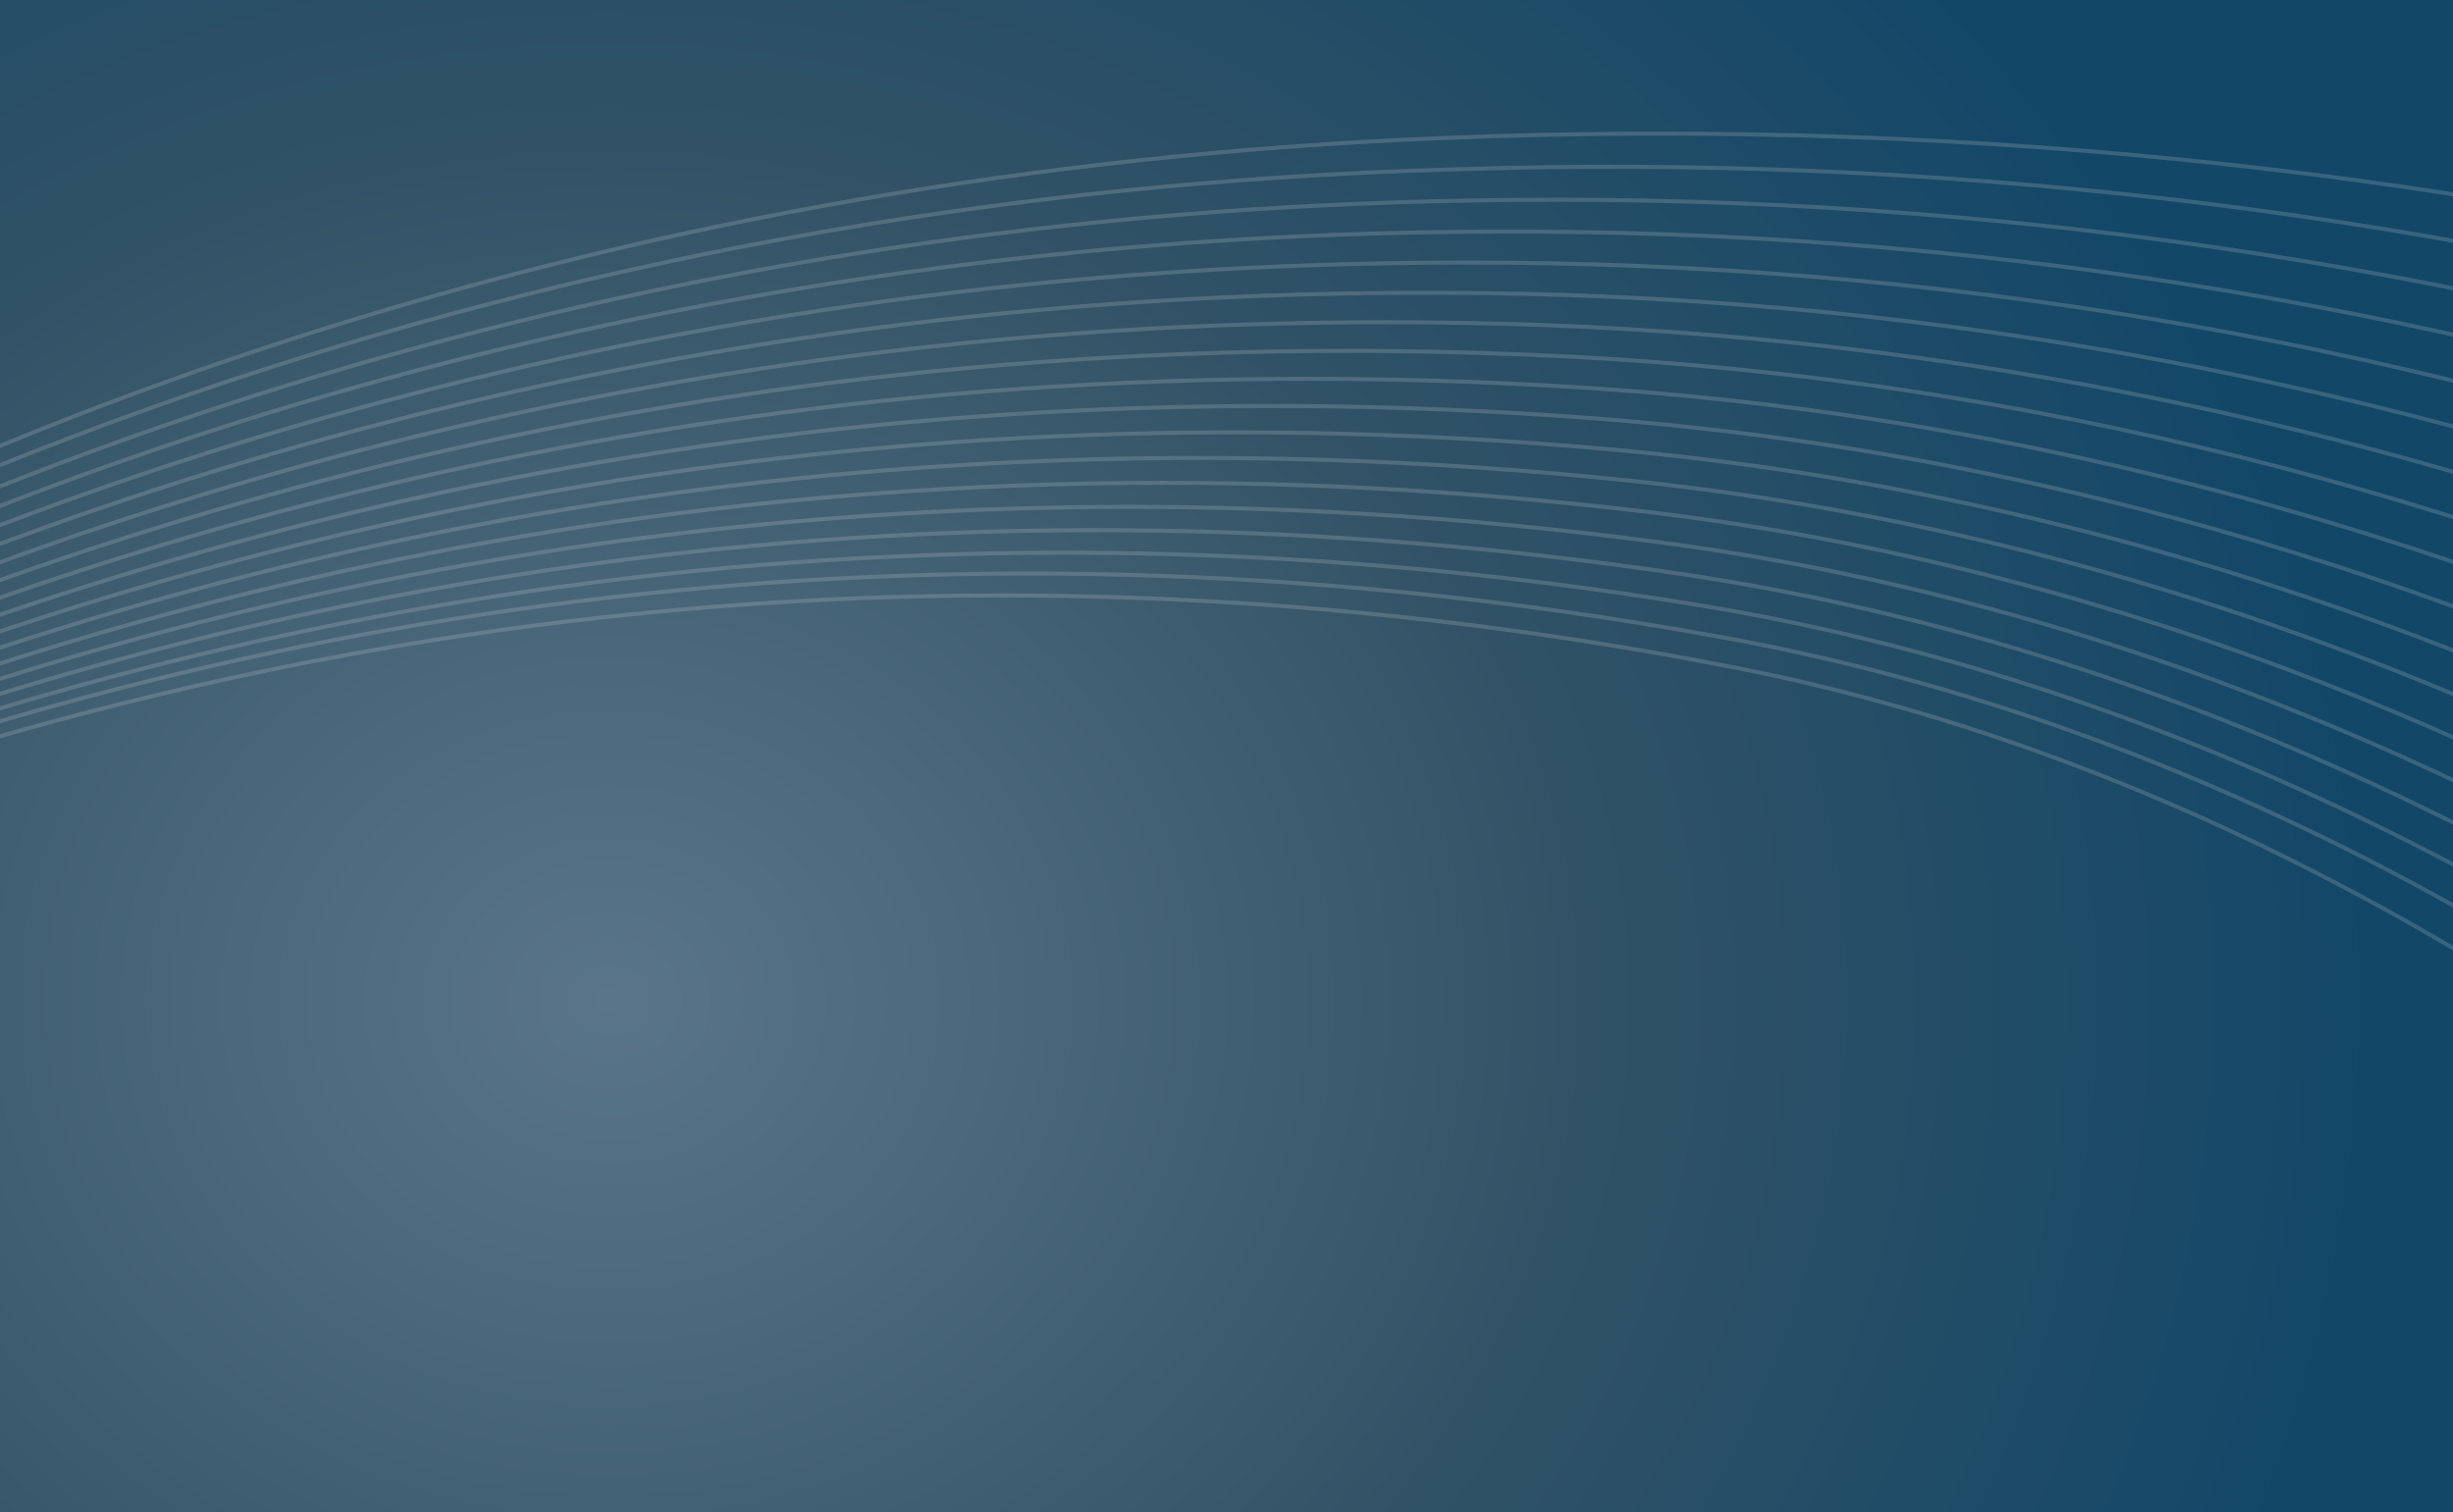 <svg width="365" height="225" viewBox="0 0 365 225" fill="none" xmlns="http://www.w3.org/2000/svg">
<g clip-path="url(#clip0)">
<rect width="365" height="225.604" fill="url(#paint0_radial)"/>
<path opacity="0.2" d="M-198.745 204.845C-163.989 164.643 -30.507 30.633 214.235 20.552C299.002 17.061 370.624 27.598 425.272 40.857" stroke="#D9D9D9" stroke-width="0.6" stroke-linecap="round"/>
<path opacity="0.2" d="M-198.745 205.446C-163.655 165.628 -28.127 31.902 216.825 25.186C287.105 22.925 357.335 31.02 425.269 49.213" stroke="#D9D9D9" stroke-width="0.6" stroke-linecap="round"/>
<path opacity="0.2" d="M-198.745 206.078C-163.32 166.784 -25.726 33.787 219.417 29.824C289.053 28.588 358.47 38.017 425.269 57.783" stroke="#D9D9D9" stroke-width="0.6" stroke-linecap="round"/>
<path opacity="0.2" d="M-198.745 206.68C-162.989 167.818 -23.332 35.299 222.009 34.461C291.017 34.16 359.631 44.885 425.273 66.233" stroke="#D9D9D9" stroke-width="0.6" stroke-linecap="round"/>
<path opacity="0.2" d="M-198.745 207.269C-162.661 168.818 -20.933 36.765 224.6 39.097C292.995 39.731 360.81 51.751 425.276 74.668" stroke="#D9D9D9" stroke-width="0.6" stroke-linecap="round"/>
<path opacity="0.2" d="M-198.747 207.849C-162.339 169.798 -18.531 38.183 227.189 43.732C294.985 45.309 361.998 58.625 425.269 83.094" stroke="#D9D9D9" stroke-width="0.6" stroke-linecap="round"/>
<path opacity="0.2" d="M-198.745 208.419C-162.006 170.749 -16.117 39.555 229.782 48.368C296.996 50.892 363.211 65.504 425.27 91.51" stroke="#D9D9D9" stroke-width="0.6" stroke-linecap="round"/>
<path opacity="0.2" d="M-198.745 208.98C-161.69 171.68 -13.701 40.872 232.373 53.004C309.773 56.82 375.263 77.479 425.273 99.915" stroke="#D9D9D9" stroke-width="0.6" stroke-linecap="round"/>
<path opacity="0.2" d="M-198.745 209.532C-161.365 172.578 -11.273 42.141 234.965 57.641C311.305 62.447 375.929 84.551 425.272 108.315" stroke="#D9D9D9" stroke-width="0.6" stroke-linecap="round"/>
<path opacity="0.2" d="M-198.745 210.077C-161.045 173.458 -8.839 43.354 237.555 62.277C312.842 68.06 376.59 91.608 425.272 116.699" stroke="#D9D9D9" stroke-width="0.6" stroke-linecap="round"/>
<path opacity="0.2" d="M-198.745 210.612C-160.725 174.315 -6.39 44.511 240.147 66.913C314.377 73.657 377.247 98.65 425.267 125.069" stroke="#D9D9D9" stroke-width="0.6" stroke-linecap="round"/>
<path opacity="0.2" d="M-198.745 211.141C-160.406 175.138 -3.928 45.612 242.737 71.549C315.913 79.244 377.91 105.678 425.268 133.434" stroke="#D9D9D9" stroke-width="0.6" stroke-linecap="round"/>
<path opacity="0.2" d="M-198.745 211.666C-160.085 175.951 -1.453 46.659 245.329 76.191C317.453 84.821 378.575 112.7 425.271 141.794" stroke="#D9D9D9" stroke-width="0.6" stroke-linecap="round"/>
<path opacity="0.2" d="M-198.745 212.176C-159.768 176.733 1.039 47.636 247.92 80.824C318.993 90.378 379.241 119.696 425.272 150.134" stroke="#D9D9D9" stroke-width="0.6" stroke-linecap="round"/>
<path opacity="0.2" d="M-198.745 212.683C-159.445 177.496 3.555 48.557 250.512 85.459C320.535 95.921 379.904 126.681 425.269 158.454" stroke="#D9D9D9" stroke-width="0.6" stroke-linecap="round"/>
<path opacity="0.2" d="M-198.745 213.184C-159.125 178.236 6.084 49.413 253.102 90.094C322.075 101.453 380.568 133.649 425.267 166.772" stroke="#D9D9D9" stroke-width="0.6" stroke-linecap="round"/>
<path opacity="0.2" d="M-198.745 213.663C-158.8 178.864 8.701 49.799 255.694 94.729C323.668 106.862 381.236 140.501 425.271 175.003" stroke="#D9D9D9" stroke-width="0.6" stroke-linecap="round"/>
<path opacity="0.2" d="M-198.745 214.169C-158.485 179.656 11.218 50.932 258.285 99.362C325.138 112.469 381.916 147.822 425.272 183.621" stroke="#D9D9D9" stroke-width="0.6" stroke-linecap="round"/>
</g>
<defs>
<radialGradient id="paint0_radial" cx="0" cy="0" r="1" gradientUnits="userSpaceOnUse" gradientTransform="translate(90.369 149.226) scale(266.784 235.509)">
<stop stop-color="#5A7589"/>
<stop offset="0.323" stop-color="#436175"/>
<stop offset="0.549" stop-color="#315266"/>
<stop offset="1" stop-color="#124768"/>
</radialGradient>
<clipPath id="clip0">
<rect width="365" height="225" fill="white"/>
</clipPath>
</defs>
</svg>
